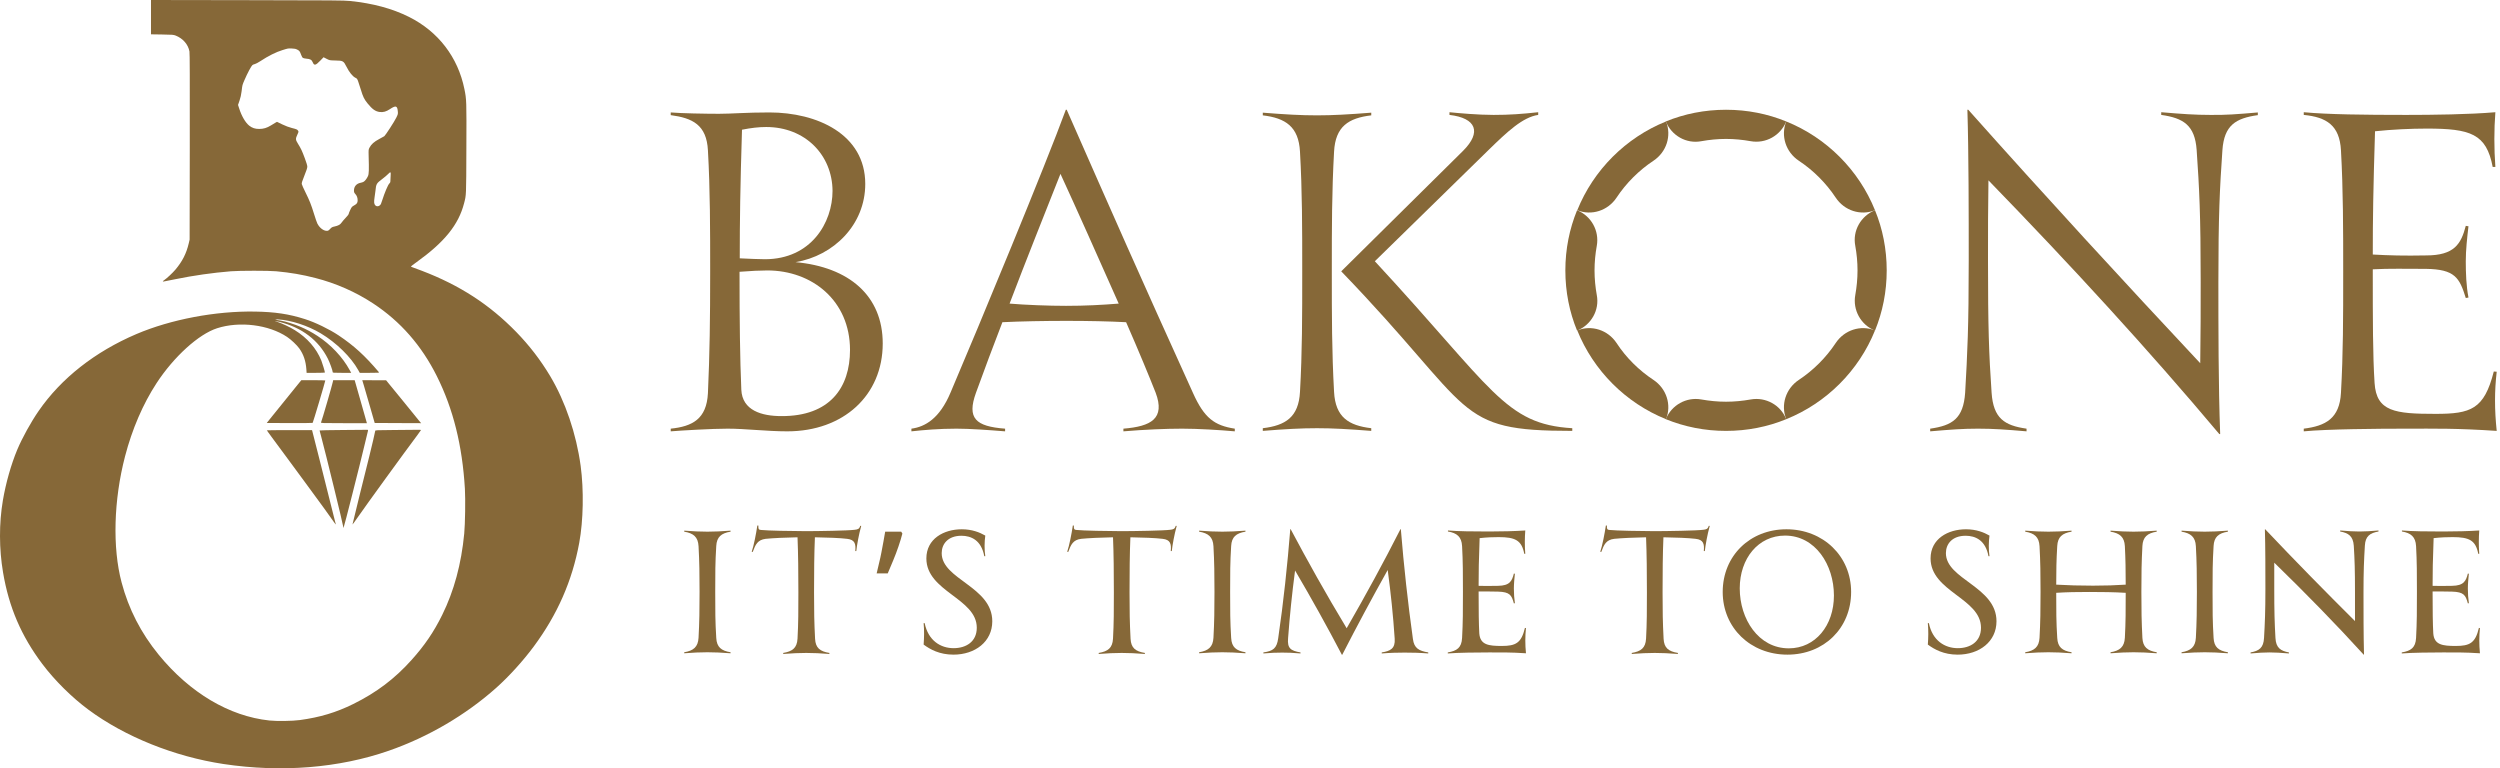 <svg width="205" height="63" viewBox="0 0 205 63" fill="none" xmlns="http://www.w3.org/2000/svg">
<path d="M12.381 1.409V2.815L13.297 2.829C14.16 2.842 14.22 2.846 14.411 2.919C15.002 3.154 15.425 3.641 15.535 4.215C15.562 4.362 15.569 6.446 15.562 12.033L15.549 19.65L15.478 19.952C15.284 20.784 14.951 21.439 14.384 22.11C14.153 22.385 13.676 22.828 13.465 22.969C13.405 23.006 13.354 23.053 13.354 23.07C13.354 23.103 13.321 23.11 14.378 22.895C15.895 22.586 17.428 22.368 18.941 22.244C19.649 22.187 22.042 22.187 22.649 22.244C23.83 22.355 24.783 22.519 25.854 22.794C27.545 23.224 29.169 23.942 30.602 24.885C32.837 26.358 34.561 28.324 35.82 30.841C37.165 33.529 37.91 36.525 38.122 40.086C38.172 40.944 38.142 42.965 38.068 43.743C37.83 46.246 37.232 48.458 36.259 50.427C35.571 51.82 34.827 52.914 33.756 54.108C32.364 55.662 30.874 56.786 28.974 57.726C27.562 58.423 26.243 58.819 24.595 59.044C23.988 59.128 22.703 59.145 22.092 59.081C18.8 58.732 15.572 56.813 13.022 53.699C11.559 51.91 10.549 49.947 9.969 47.753C9.214 44.907 9.321 40.995 10.254 37.418C10.834 35.193 11.72 33.129 12.838 31.418C14.26 29.244 16.29 27.401 17.804 26.915C19.646 26.324 22.025 26.62 23.538 27.626C23.864 27.841 24.35 28.301 24.545 28.576C24.891 29.062 25.072 29.603 25.122 30.277L25.142 30.573H25.891C26.303 30.573 26.642 30.562 26.642 30.549C26.642 30.468 26.444 29.801 26.35 29.566C25.944 28.562 25.193 27.7 24.169 27.069C23.767 26.821 23.179 26.543 22.8 26.415C22.431 26.291 22.478 26.284 22.914 26.395C24.767 26.865 26.125 27.898 26.887 29.418C27.042 29.727 27.28 30.385 27.28 30.505C27.28 30.569 27.303 30.573 28.038 30.573H28.797L28.672 30.344C28.085 29.27 27.125 28.254 26.021 27.536C25.579 27.247 25.119 27.002 24.673 26.811C24.152 26.589 23.401 26.351 23.035 26.294C22.528 26.21 22.441 26.173 22.8 26.194C23.867 26.254 25.24 26.7 26.3 27.334C27.575 28.096 28.783 29.281 29.374 30.344L29.501 30.573H30.306C31.075 30.573 31.112 30.569 31.065 30.512C29.914 29.156 29.031 28.351 27.766 27.502C27.008 26.995 25.84 26.428 24.995 26.163C23.689 25.747 22.552 25.576 20.904 25.549C17.68 25.495 14.012 26.19 11.19 27.391C7.791 28.841 5.019 31.019 3.174 33.69C2.529 34.623 1.818 35.914 1.412 36.881C0.912 38.079 0.479 39.606 0.237 41.025C-0.085 42.934 -0.078 44.998 0.251 46.947C0.731 49.79 1.741 52.145 3.466 54.441C4.479 55.789 5.895 57.192 7.261 58.202C10.25 60.413 14.304 62.041 18.32 62.648C23.062 63.363 27.79 62.984 31.887 61.558C35.095 60.444 38.192 58.628 40.685 56.407C41.732 55.474 42.88 54.209 43.762 53.021C45.709 50.394 46.923 47.629 47.497 44.515C47.836 42.683 47.88 40.179 47.614 38.206C47.259 35.579 46.359 32.931 45.125 30.858C44.326 29.519 43.407 28.328 42.33 27.22C40.135 24.969 37.696 23.388 34.595 22.204C34.29 22.086 33.961 21.965 33.863 21.932C33.766 21.902 33.689 21.861 33.696 21.848C33.702 21.831 33.91 21.674 34.159 21.496C36.454 19.848 37.602 18.425 38.054 16.67C38.236 15.966 38.229 16.127 38.242 12.201C38.259 8.248 38.256 8.161 38.081 7.302C37.551 4.688 35.937 2.587 33.538 1.386C32.166 0.701 30.572 0.272 28.706 0.081C28.189 0.03 27.401 0.024 20.26 0.013L12.381 6.10352e-05V1.409ZM24.377 4.07C24.558 4.164 24.585 4.201 24.699 4.51C24.736 4.617 24.8 4.725 24.84 4.748C24.881 4.775 25.012 4.802 25.132 4.812C25.438 4.832 25.558 4.903 25.642 5.104C25.763 5.396 25.877 5.372 26.256 4.98L26.532 4.694L26.78 4.822C27.028 4.949 27.028 4.949 27.491 4.96C28.132 4.97 28.172 4.993 28.417 5.48C28.632 5.913 28.911 6.258 29.129 6.369C29.276 6.439 29.293 6.463 29.374 6.688C29.421 6.822 29.521 7.134 29.599 7.382C29.763 7.929 29.867 8.141 30.132 8.469C30.525 8.956 30.786 9.141 31.142 9.184C31.434 9.218 31.669 9.151 31.978 8.946C32.447 8.634 32.578 8.664 32.618 9.107C32.642 9.342 32.639 9.355 32.494 9.651C32.347 9.959 31.612 11.09 31.515 11.167C31.481 11.191 31.293 11.295 31.092 11.402C30.679 11.62 30.451 11.822 30.306 12.094C30.216 12.265 30.216 12.271 30.229 12.788C30.263 13.959 30.253 14.268 30.172 14.442C30.082 14.647 29.917 14.858 29.8 14.915C29.75 14.942 29.649 14.973 29.578 14.986C29.236 15.046 29.025 15.291 29.025 15.62C29.025 15.758 29.041 15.801 29.139 15.912C29.266 16.05 29.327 16.221 29.327 16.429C29.327 16.62 29.263 16.717 29.082 16.818C28.991 16.865 28.89 16.936 28.857 16.969C28.793 17.036 28.588 17.483 28.588 17.56C28.588 17.587 28.478 17.721 28.347 17.858C28.213 17.999 28.062 18.174 28.011 18.251C27.904 18.415 27.733 18.509 27.431 18.573C27.24 18.613 27.193 18.64 27.068 18.774C26.944 18.905 26.904 18.929 26.793 18.929C26.521 18.929 26.203 18.68 26.025 18.335C25.981 18.244 25.857 17.892 25.753 17.55C25.512 16.768 25.391 16.466 25.045 15.764C24.891 15.456 24.756 15.154 24.746 15.093C24.73 15.006 24.773 14.865 24.961 14.399C25.129 13.986 25.199 13.768 25.199 13.667C25.199 13.57 25.129 13.338 24.995 12.979C24.767 12.365 24.683 12.187 24.431 11.781C24.226 11.449 24.223 11.385 24.391 11.023C24.488 10.815 24.491 10.791 24.444 10.721C24.374 10.614 24.327 10.594 23.924 10.493C23.693 10.436 23.424 10.332 23.142 10.198L22.713 9.99L22.599 10.053C22.538 10.09 22.371 10.191 22.223 10.281C21.877 10.493 21.609 10.573 21.253 10.573C20.918 10.573 20.68 10.496 20.438 10.305C20.126 10.057 19.814 9.526 19.612 8.892L19.518 8.604L19.639 8.255C19.723 8.01 19.777 7.775 19.814 7.47C19.874 6.953 19.864 6.993 20.055 6.547C20.284 6.013 20.606 5.409 20.696 5.339C20.74 5.302 20.831 5.265 20.901 5.252C20.968 5.238 21.166 5.134 21.34 5.02C21.998 4.587 22.639 4.265 23.173 4.104C23.639 3.96 23.609 3.966 23.924 3.976C24.152 3.983 24.243 4.003 24.377 4.07ZM32.031 14.439C32.021 14.607 32.011 14.795 32.011 14.858C32.011 14.942 31.984 14.999 31.914 15.063C31.813 15.157 31.525 15.842 31.36 16.372C31.31 16.526 31.256 16.684 31.236 16.724C31.135 16.919 30.904 16.976 30.773 16.835C30.669 16.724 30.655 16.57 30.713 16.191C30.743 16.006 30.776 15.768 30.786 15.657C30.843 15.076 30.867 15.036 31.357 14.667C31.525 14.543 31.726 14.372 31.81 14.285C32.035 14.053 32.058 14.07 32.031 14.439Z" fill="#866838"/>
<path d="M24.39 31.566C24.215 31.784 23.779 32.321 23.42 32.767C23.058 33.213 22.561 33.824 22.319 34.129L21.873 34.683L23.742 34.693C24.772 34.696 25.625 34.69 25.638 34.676C25.675 34.639 26.675 31.277 26.675 31.197C26.675 31.186 26.232 31.176 25.692 31.176H24.709L24.39 31.566Z" fill="#866838"/>
<path d="M27.295 31.301C27.251 31.542 26.412 34.431 26.325 34.639C26.301 34.696 26.405 34.7 28.194 34.7H30.086L29.586 32.938L29.083 31.176H28.201H27.318L27.295 31.301Z" fill="#866838"/>
<path d="M29.839 31.619C29.913 31.864 30.141 32.653 30.349 33.374L30.725 34.683L32.628 34.693L34.534 34.7L34.369 34.508C34.279 34.401 34.087 34.163 33.94 33.978C33.792 33.794 33.326 33.22 32.903 32.703C32.48 32.186 32.024 31.633 31.896 31.472L31.658 31.18H30.681L29.705 31.176L29.839 31.619Z" fill="#866838"/>
<path d="M28.128 35.26C27.071 35.267 26.205 35.284 26.205 35.297C26.205 35.31 26.265 35.549 26.343 35.824C26.685 37.086 28.151 43.078 28.151 43.219C28.151 43.263 28.158 43.293 28.171 43.283C28.208 43.243 29.53 38.038 29.876 36.562C30.017 35.971 30.145 35.441 30.161 35.381C30.195 35.264 30.181 35.233 30.101 35.243C30.071 35.25 29.181 35.257 28.128 35.26Z" fill="#866838"/>
<path d="M32.322 35.26C30.825 35.27 30.768 35.274 30.768 35.334C30.768 35.367 30.694 35.703 30.604 36.079C30.513 36.455 30.369 37.059 30.282 37.418C30.198 37.777 29.849 39.179 29.506 40.535C29.168 41.891 28.896 43.005 28.902 43.011C28.909 43.018 29.084 42.78 29.292 42.478C30.05 41.384 33.171 37.086 34.245 35.653C34.399 35.448 34.526 35.27 34.526 35.257C34.526 35.247 34.379 35.24 34.201 35.243C34.02 35.25 33.174 35.257 32.322 35.26Z" fill="#866838"/>
<path d="M21.877 35.287C21.877 35.297 22.055 35.542 22.273 35.834C22.491 36.123 23.025 36.844 23.457 37.435C23.894 38.025 24.592 38.975 25.014 39.549C26.209 41.169 27.206 42.542 27.4 42.837C27.471 42.938 27.531 43.018 27.534 43.011C27.541 43.005 27.518 42.894 27.477 42.767C27.441 42.639 27.216 41.75 26.981 40.79C26.742 39.83 26.387 38.411 26.189 37.636C25.991 36.861 25.776 36.012 25.709 35.747L25.588 35.27H23.733C22.712 35.27 21.877 35.277 21.877 35.287Z" fill="#866838"/>
<path d="M72.384 28.166C72.384 32.411 69.168 35.37 64.556 35.37C62.883 35.37 61.119 35.15 59.668 35.15C58.4 35.15 55.9 35.297 55 35.37V35.15C56.782 34.966 57.94 34.359 58.05 32.246C58.197 29.03 58.234 26.163 58.234 22.286C58.234 18.85 58.234 15.579 58.05 12.326C57.94 10.231 56.782 9.68 55 9.441V9.22C55.79 9.294 57.904 9.331 58.951 9.331C59.998 9.331 61.193 9.22 63.086 9.22C67 9.22 70.951 11.003 70.951 15.082C70.951 18.445 68.341 20.981 65.236 21.496C69.628 21.9 72.384 24.252 72.384 28.166ZM62.828 10.415C62.203 10.415 61.597 10.489 60.844 10.636C60.697 15.413 60.66 18.096 60.66 21.183C61.487 21.22 62.222 21.257 62.718 21.257C66.522 21.257 68.268 18.243 68.268 15.652C68.249 12.73 66.044 10.415 62.828 10.415ZM69.701 28.699C69.701 24.638 66.577 22.176 62.92 22.176C62.406 22.176 61.542 22.213 60.642 22.286C60.642 26.384 60.678 29.379 60.788 31.952C60.862 33.661 62.461 34.12 64.078 34.12C68.047 34.139 69.701 31.787 69.701 28.699Z" fill="#866838"/>
<path d="M101.253 35.15V35.37C100.022 35.26 98.24 35.15 96.935 35.15C95.63 35.15 93.885 35.223 92.12 35.37V35.15C94.399 34.966 95.557 34.323 94.766 32.209C94.252 30.905 93.388 28.81 92.341 26.421C90.926 26.347 89.254 26.311 87.453 26.311C85.67 26.311 83.686 26.347 82.197 26.421C81.444 28.369 80.709 30.335 80.029 32.209C79.275 34.304 79.992 34.966 82.418 35.15V35.37C81.039 35.26 79.514 35.15 78.43 35.15C77.015 35.15 75.747 35.26 74.736 35.37V35.15C75.857 35.002 77.052 34.323 77.952 32.173C80.304 26.66 85.744 13.521 87.398 9H87.471C91.312 17.729 93.333 22.323 97.835 32.246C98.754 34.286 99.581 34.892 101.253 35.15ZM91.734 24.895C90.062 21.128 88.188 16.92 86.957 14.256C85.615 17.655 84.163 21.275 82.785 24.895C84.09 25.006 86.001 25.079 87.416 25.079C88.978 25.079 90.356 25.006 91.734 24.895Z" fill="#866838"/>
<path d="M112.443 35.113V35.333C110.569 35.186 109.301 35.113 107.996 35.113C106.654 35.113 105.386 35.186 103.549 35.333V35.113C105.405 34.892 106.489 34.212 106.599 32.136C106.783 28.883 106.783 25.943 106.783 22.286C106.783 18.629 106.783 15.689 106.599 12.436C106.489 10.378 105.405 9.68 103.549 9.459V9.239C105.405 9.386 106.673 9.459 107.996 9.459C109.301 9.459 110.569 9.386 112.443 9.239V9.459C110.587 9.68 109.503 10.36 109.393 12.436C109.209 15.762 109.209 18.592 109.209 22.286C109.209 25.98 109.209 28.81 109.393 32.136C109.503 34.212 110.587 34.892 112.443 35.113ZM112.737 21.422C122.44 31.897 123.377 34.782 128.927 35.113V35.333C119.114 35.333 121.098 33.771 109.981 22.249L119.977 12.363C121.503 10.838 121.061 9.68 118.856 9.423V9.202C119.573 9.276 121.208 9.423 122.476 9.423C123.781 9.423 124.792 9.349 126.133 9.202V9.423C124.865 9.606 123.597 10.801 122.072 12.289L112.737 21.422Z" fill="#866838"/>
<path d="M185.142 9.221V9.441C183.322 9.698 182.385 10.268 182.238 12.308C182.018 15.487 181.907 17.674 181.907 23.131C181.907 26.641 181.907 31.676 182.054 35.591H181.981C176.192 28.699 169.852 21.79 163.053 14.789C163.016 16.92 163.016 19.07 163.016 21.312C163.016 26.862 163.09 28.994 163.311 32.209C163.458 34.304 164.358 34.892 166.177 35.15V35.37C164.468 35.223 163.458 35.15 162.19 35.15C160.958 35.15 159.984 35.223 158.275 35.37V35.15C160.095 34.892 160.995 34.323 161.142 32.209C161.326 28.994 161.436 26.843 161.436 21.349C161.436 17.839 161.436 12.51 161.326 9H161.399C167.813 16.203 174.189 23.131 180.419 29.784C180.456 27.505 180.456 25.19 180.456 23.04C180.456 17.6 180.345 15.469 180.125 12.289C179.978 10.268 179.041 9.68 177.221 9.423V9.202C178.93 9.349 180.015 9.423 181.246 9.423C182.495 9.441 183.433 9.368 185.142 9.221Z" fill="#866838"/>
<path d="M204.73 30.482C204.546 32.081 204.546 33.569 204.73 35.333C201.404 35.113 199.732 35.15 197.306 35.15C194.954 35.15 190.819 35.186 188.908 35.37V35.15C190.691 34.929 191.848 34.323 191.959 32.209C192.142 28.957 192.142 26.127 192.142 22.286C192.142 18.813 192.142 15.579 191.959 12.326C191.848 10.268 190.764 9.606 188.908 9.423V9.202C190.856 9.386 193.87 9.423 197.306 9.423C199.475 9.423 202.488 9.386 204.62 9.202C204.51 10.617 204.51 12.179 204.62 13.686H204.399C203.885 10.966 202.58 10.544 198.997 10.544C197.692 10.544 196.13 10.617 194.752 10.764C194.605 15.505 194.568 17.931 194.568 20.871C195.873 20.945 197.141 20.981 198.942 20.945C201.257 20.945 201.808 20.007 202.194 18.519L202.415 18.556C202.305 19.493 202.194 20.504 202.194 21.422C202.194 22.396 202.231 23.444 202.415 24.399L202.194 24.436C201.68 22.764 201.294 22.084 198.942 22.047C197.269 22.047 195.928 22.01 194.568 22.084V22.305C194.568 26.145 194.568 29.159 194.715 31.401C194.862 33.753 196.387 33.937 199.713 33.937C202.617 33.937 203.701 33.569 204.491 30.464L204.73 30.482Z" fill="#866838"/>
<path d="M130.752 22.175C130.752 22.866 130.819 23.54 130.937 24.197C131.173 25.427 130.482 26.64 129.32 27.111C128.696 25.595 128.359 23.927 128.359 22.175C128.359 20.423 128.696 18.772 129.32 17.239C130.482 17.71 131.156 18.923 130.937 20.153C130.819 20.81 130.752 21.484 130.752 22.175Z" fill="#866838"/>
<path d="M136.614 34.373C133.312 33.042 130.667 30.397 129.336 27.095C130.515 26.623 131.846 27.061 132.554 28.122C133.346 29.335 134.39 30.363 135.587 31.155C136.648 31.863 137.086 33.194 136.614 34.373Z" fill="#866838"/>
<path d="M146.471 34.373C144.954 34.996 143.286 35.333 141.534 35.333C139.782 35.333 138.131 34.996 136.598 34.373C137.069 33.211 138.282 32.536 139.512 32.756C140.169 32.873 140.843 32.941 141.534 32.941C142.225 32.941 142.899 32.873 143.556 32.756C144.786 32.536 146.016 33.211 146.471 34.373Z" fill="#866838"/>
<path d="M153.75 27.095C152.419 30.397 149.774 33.042 146.472 34.373C146 33.194 146.438 31.863 147.5 31.155C148.696 30.363 149.74 29.319 150.532 28.122C151.24 27.061 152.571 26.623 153.75 27.095Z" fill="#866838"/>
<path d="M154.71 22.175C154.71 23.927 154.373 25.578 153.749 27.111C152.587 26.64 151.913 25.427 152.132 24.197C152.25 23.54 152.317 22.866 152.317 22.175C152.317 21.484 152.25 20.81 152.132 20.153C151.896 18.923 152.587 17.71 153.749 17.239C154.373 18.755 154.71 20.423 154.71 22.175Z" fill="#866838"/>
<path d="M153.75 17.239C152.571 17.71 151.24 17.272 150.532 16.211C149.74 15.015 148.696 13.97 147.5 13.178C146.438 12.471 146 11.14 146.472 9.96C149.774 11.291 152.419 13.936 153.75 17.239Z" fill="#866838"/>
<path d="M146.471 9.96C145.999 11.123 144.786 11.797 143.556 11.578C142.899 11.46 142.225 11.392 141.534 11.392C140.843 11.392 140.169 11.46 139.512 11.578C138.282 11.814 137.069 11.123 136.598 9.96C138.114 9.337 139.782 9 141.534 9C143.286 9 144.954 9.337 146.471 9.96Z" fill="#866838"/>
<path d="M135.587 13.178C134.39 13.97 133.346 15.015 132.554 16.211C131.846 17.272 130.515 17.71 129.336 17.239C130.667 13.936 133.312 11.291 136.614 9.96C137.086 11.14 136.648 12.471 135.587 13.178Z" fill="#866838"/>
<path d="M59.906 43.513V43.597C59.138 43.723 58.775 44.03 58.733 44.77C58.649 46.111 58.649 47.033 58.649 48.541C58.649 50.049 58.649 50.971 58.733 52.312C58.775 53.066 59.138 53.359 59.906 53.485V53.569C59.194 53.513 58.565 53.485 58.007 53.485C57.434 53.485 56.82 53.513 56.107 53.569V53.485C56.862 53.359 57.239 53.052 57.281 52.298C57.35 51.041 57.364 49.965 57.364 48.541C57.364 47.117 57.35 46.041 57.281 44.784C57.239 44.03 56.862 43.723 56.107 43.597V43.513C56.82 43.569 57.434 43.597 58.007 43.597C58.565 43.597 59.194 43.569 59.906 43.513Z" fill="#866838"/>
<path d="M70.537 43.122H70.62C70.425 43.834 70.271 44.672 70.215 45.189H70.132C70.188 44.603 70.104 44.253 69.461 44.184C68.916 44.114 67.771 44.072 66.822 44.058C66.766 45.371 66.752 46.907 66.752 48.583C66.752 50.105 66.766 51.041 66.836 52.382C66.877 53.136 67.241 53.415 68.009 53.541V53.625C67.296 53.569 66.682 53.541 66.109 53.541C65.551 53.541 64.936 53.569 64.224 53.625V53.541C64.978 53.415 65.355 53.136 65.397 52.368C65.467 51.111 65.467 50.007 65.467 48.583C65.467 47.019 65.453 45.413 65.397 44.058C64.461 44.072 63.33 44.128 62.785 44.184C62.115 44.267 61.947 44.658 61.724 45.259L61.64 45.245C61.808 44.756 62.003 43.765 62.101 43.094H62.185C62.171 43.416 62.241 43.443 62.408 43.457C62.855 43.513 65.09 43.555 66.081 43.555C67.073 43.555 69.573 43.513 70.076 43.443C70.341 43.416 70.467 43.374 70.537 43.122Z" fill="#866838"/>
<path d="M73.995 43.751C73.912 44.077 73.805 44.43 73.674 44.812C73.544 45.194 73.4 45.575 73.241 45.957C73.092 46.33 72.943 46.684 72.794 47.019H71.886C71.952 46.758 72.017 46.479 72.082 46.181C72.156 45.883 72.222 45.585 72.278 45.287C72.343 44.98 72.399 44.682 72.445 44.393C72.501 44.105 72.548 43.839 72.585 43.597H73.898L73.995 43.751Z" fill="#866838"/>
<path d="M78.183 53.681C77.037 53.681 76.269 53.248 75.738 52.856C75.78 52.256 75.794 51.739 75.738 51.097H75.822C76.115 52.535 77.135 53.15 78.196 53.15C79.202 53.15 80.096 52.633 80.096 51.474C80.096 49.058 75.962 48.513 75.962 45.79C75.962 44.184 77.386 43.401 78.867 43.401C79.705 43.401 80.333 43.653 80.794 43.918C80.724 44.407 80.71 45.077 80.794 45.608H80.71C80.473 44.309 79.649 43.932 78.839 43.932C77.736 43.932 77.219 44.603 77.219 45.357C77.219 47.522 81.367 48.094 81.367 50.943C81.367 52.619 79.956 53.681 78.183 53.681Z" fill="#866838"/>
<path d="M96.407 43.122H96.491C96.295 43.834 96.142 44.672 96.086 45.189H96.002C96.058 44.603 95.974 44.253 95.332 44.184C94.787 44.114 93.642 44.072 92.692 44.058C92.636 45.371 92.622 46.907 92.622 48.583C92.622 50.105 92.636 51.041 92.706 52.382C92.748 53.136 93.111 53.415 93.879 53.541V53.625C93.167 53.569 92.552 53.541 91.98 53.541C91.421 53.541 90.807 53.569 90.094 53.625V53.541C90.849 53.415 91.226 53.136 91.267 52.368C91.337 51.111 91.337 50.007 91.337 48.583C91.337 47.019 91.323 45.413 91.267 44.058C90.332 44.072 89.201 44.128 88.656 44.184C87.986 44.267 87.818 44.658 87.594 45.259L87.511 45.245C87.678 44.756 87.874 43.765 87.972 43.094H88.055C88.041 43.416 88.111 43.443 88.279 43.457C88.726 43.513 90.96 43.555 91.952 43.555C92.943 43.555 95.443 43.513 95.946 43.443C96.212 43.416 96.337 43.374 96.407 43.122Z" fill="#866838"/>
<path d="M102.128 43.513V43.597C101.36 43.723 100.997 44.03 100.955 44.77C100.871 46.111 100.871 47.033 100.871 48.541C100.871 50.049 100.871 50.971 100.955 52.312C100.997 53.066 101.36 53.359 102.128 53.485V53.569C101.416 53.513 100.788 53.485 100.229 53.485C99.656 53.485 99.042 53.513 98.329 53.569V53.485C99.084 53.359 99.461 53.052 99.503 52.298C99.573 51.041 99.587 49.965 99.587 48.541C99.587 47.117 99.573 46.041 99.503 44.784C99.461 44.03 99.084 43.723 98.329 43.597V43.513C99.042 43.569 99.656 43.597 100.229 43.597C100.788 43.597 101.416 43.569 102.128 43.513Z" fill="#866838"/>
<path d="M115.859 52.396C115.957 53.164 116.362 53.373 117.116 53.499V53.583C116.418 53.527 115.817 53.513 115.175 53.513C114.63 53.513 114.002 53.527 113.303 53.583V53.499C114.016 53.387 114.421 53.178 114.365 52.382C114.239 50.468 114.044 48.611 113.792 46.739C112.479 49.086 111.25 51.376 110.063 53.694H110.035C108.848 51.418 107.549 49.086 106.195 46.781C105.943 48.695 105.762 50.468 105.622 52.34C105.552 53.164 105.832 53.359 106.642 53.499V53.583C105.957 53.527 105.664 53.513 105.147 53.513C104.644 53.513 104.267 53.527 103.597 53.583V53.499C104.393 53.387 104.7 53.164 104.812 52.34C105.245 49.393 105.566 46.348 105.804 43.388H105.832C107.228 46.013 108.667 48.597 110.426 51.516C112.032 48.723 113.457 46.111 114.84 43.388H114.868C115.119 46.46 115.44 49.379 115.859 52.396Z" fill="#866838"/>
<path d="M125.045 51.488L125.129 51.502C125.059 52.186 125.059 52.843 125.129 53.569C123.886 53.485 123.034 53.499 122.098 53.499C121.218 53.499 119.556 53.513 118.718 53.583V53.499C119.458 53.373 119.85 53.122 119.891 52.312C119.961 51.027 119.961 50.077 119.961 48.541C119.961 47.172 119.961 46.041 119.891 44.784C119.85 44.016 119.472 43.709 118.732 43.583V43.499C119.584 43.569 120.771 43.583 122.098 43.583C123.104 43.583 124.263 43.555 125.073 43.499C125.031 44.044 125.017 44.756 125.073 45.413H124.989C124.78 44.295 124.235 44.044 122.894 44.044C122.461 44.044 121.93 44.058 121.33 44.128C121.26 45.985 121.246 46.893 121.246 48.038C121.665 48.052 122.112 48.052 122.838 48.038C123.802 48.024 123.983 47.647 124.137 47.033L124.221 47.047C124.179 47.452 124.137 47.871 124.137 48.262C124.137 48.653 124.165 49.072 124.221 49.463L124.137 49.477C123.956 48.806 123.816 48.541 122.838 48.513C122.266 48.499 121.749 48.499 121.246 48.499V48.541C121.246 50.063 121.26 51.181 121.302 51.935C121.372 52.884 122.07 52.968 123.145 52.968C124.291 52.968 124.752 52.731 125.045 51.488Z" fill="#866838"/>
<path d="M140.116 43.122H140.2C140.005 43.834 139.851 44.672 139.795 45.189H139.711C139.767 44.603 139.683 44.253 139.041 44.184C138.496 44.114 137.351 44.072 136.401 44.058C136.345 45.371 136.331 46.907 136.331 48.583C136.331 50.105 136.345 51.041 136.415 52.382C136.457 53.136 136.82 53.415 137.588 53.541V53.625C136.876 53.569 136.262 53.541 135.689 53.541C135.13 53.541 134.516 53.569 133.804 53.625V53.541C134.558 53.415 134.935 53.136 134.977 52.368C135.047 51.111 135.047 50.007 135.047 48.583C135.047 47.019 135.033 45.413 134.977 44.058C134.041 44.072 132.91 44.128 132.365 44.184C131.695 44.267 131.527 44.658 131.304 45.259L131.22 45.245C131.388 44.756 131.583 43.765 131.681 43.094H131.765C131.751 43.416 131.82 43.443 131.988 43.457C132.435 43.513 134.67 43.555 135.661 43.555C136.653 43.555 139.153 43.513 139.655 43.443C139.921 43.416 140.046 43.374 140.116 43.122Z" fill="#866838"/>
<path d="M146.569 53.681C143.538 53.681 141.262 51.474 141.262 48.541C141.262 45.566 143.511 43.401 146.485 43.401C149.502 43.401 151.792 45.608 151.792 48.541C151.792 51.516 149.558 53.681 146.569 53.681ZM146.681 53.164C148.86 53.164 150.382 51.292 150.382 48.834C150.382 46.32 148.86 43.918 146.374 43.918C144.181 43.918 142.659 45.79 142.659 48.248C142.659 50.762 144.195 53.164 146.681 53.164Z" fill="#866838"/>
<path d="M160.527 53.681C159.382 53.681 158.614 53.248 158.083 52.856C158.125 52.256 158.139 51.739 158.083 51.097H158.167C158.46 52.535 159.48 53.15 160.541 53.15C161.547 53.15 162.441 52.633 162.441 51.474C162.441 49.058 158.307 48.513 158.307 45.79C158.307 44.184 159.731 43.401 161.212 43.401C162.05 43.401 162.678 43.653 163.139 43.918C163.069 44.407 163.055 45.077 163.139 45.608H163.055C162.818 44.309 161.994 43.932 161.184 43.932C160.08 43.932 159.564 44.603 159.564 45.357C159.564 47.522 163.712 48.094 163.712 50.943C163.712 52.619 162.301 53.681 160.527 53.681Z" fill="#866838"/>
<path d="M176.85 43.513V43.597C176.082 43.723 175.719 44.03 175.677 44.77C175.607 46.111 175.593 47.033 175.593 48.541C175.593 50.049 175.607 50.971 175.677 52.312C175.719 53.066 176.096 53.359 176.85 53.485V53.569C176.138 53.513 175.524 53.485 174.951 53.485C174.392 53.485 173.778 53.513 173.065 53.569V53.485C173.82 53.359 174.197 53.052 174.239 52.298C174.308 51.055 174.308 50.007 174.308 48.611C173.359 48.555 172.367 48.541 171.32 48.541C170.314 48.541 169.504 48.555 168.61 48.611C168.61 50.077 168.61 50.999 168.694 52.312C168.736 53.066 169.099 53.359 169.867 53.485V53.569C169.155 53.513 168.527 53.485 167.968 53.485C167.395 53.485 166.781 53.513 166.069 53.569V53.485C166.823 53.359 167.2 53.052 167.242 52.298C167.311 51.041 167.325 49.965 167.325 48.541C167.325 47.117 167.311 46.041 167.242 44.784C167.2 44.03 166.823 43.723 166.069 43.597V43.513C166.781 43.569 167.395 43.597 167.968 43.597C168.527 43.597 169.155 43.569 169.867 43.513V43.597C169.099 43.723 168.736 44.03 168.694 44.77C168.624 45.929 168.61 46.767 168.61 47.941C169.56 47.996 170.552 48.024 171.627 48.024C172.647 48.024 173.457 47.996 174.308 47.941C174.308 46.795 174.294 45.859 174.239 44.784C174.197 44.03 173.82 43.723 173.065 43.597V43.513C173.778 43.569 174.392 43.597 174.951 43.597C175.524 43.597 176.138 43.569 176.85 43.513Z" fill="#866838"/>
<path d="M182.687 43.513V43.597C181.919 43.723 181.556 44.03 181.514 44.77C181.43 46.111 181.43 47.033 181.43 48.541C181.43 50.049 181.43 50.971 181.514 52.312C181.556 53.066 181.919 53.359 182.687 53.485V53.569C181.975 53.513 181.346 53.485 180.788 53.485C180.215 53.485 179.601 53.513 178.888 53.569V53.485C179.642 53.359 180.02 53.052 180.061 52.298C180.131 51.041 180.145 49.965 180.145 48.541C180.145 47.117 180.131 46.041 180.061 44.784C180.02 44.03 179.642 43.723 178.888 43.597V43.513C179.601 43.569 180.215 43.597 180.788 43.597C181.346 43.597 181.975 43.569 182.687 43.513Z" fill="#866838"/>
<path d="M193.472 43.583C193.947 43.583 194.366 43.555 195.036 43.499V43.583C194.338 43.709 193.961 43.96 193.919 44.742C193.849 45.915 193.807 46.795 193.807 48.611C193.807 50.119 193.807 52.06 193.849 53.681H193.821C191.531 51.167 189.073 48.653 186.489 46.139V48.29C186.489 50.161 186.517 51.069 186.587 52.312C186.629 53.122 187.006 53.373 187.69 53.499V53.583C187.006 53.527 186.573 53.499 186.098 53.499C185.623 53.499 185.232 53.527 184.548 53.583V53.499C185.246 53.373 185.609 53.122 185.651 52.312C185.721 51.083 185.763 50.161 185.763 48.29C185.763 46.837 185.763 44.854 185.721 43.401H185.749C188.221 46.013 190.679 48.513 193.109 50.929V48.555C193.109 46.753 193.081 45.901 193.011 44.756C192.955 43.96 192.578 43.709 191.894 43.583V43.499C192.564 43.555 193.011 43.583 193.472 43.583Z" fill="#866838"/>
<path d="M203.271 51.488L203.355 51.502C203.285 52.186 203.285 52.843 203.355 53.569C202.112 53.485 201.26 53.499 200.325 53.499C199.445 53.499 197.783 53.513 196.945 53.583V53.499C197.685 53.373 198.076 53.122 198.118 52.312C198.188 51.027 198.188 50.077 198.188 48.541C198.188 47.172 198.188 46.041 198.118 44.784C198.076 44.016 197.699 43.709 196.959 43.583V43.499C197.811 43.569 198.998 43.583 200.325 43.583C201.33 43.583 202.489 43.555 203.299 43.499C203.258 44.044 203.244 44.756 203.299 45.413H203.216C203.006 44.295 202.461 44.044 201.121 44.044C200.688 44.044 200.157 44.058 199.557 44.128C199.487 45.985 199.473 46.893 199.473 48.038C199.892 48.052 200.339 48.052 201.065 48.038C202.029 48.024 202.21 47.647 202.364 47.033L202.447 47.047C202.406 47.452 202.364 47.871 202.364 48.262C202.364 48.653 202.392 49.072 202.447 49.463L202.364 49.477C202.182 48.806 202.042 48.541 201.065 48.513C200.492 48.499 199.975 48.499 199.473 48.499V48.541C199.473 50.063 199.487 51.181 199.529 51.935C199.598 52.884 200.297 52.968 201.372 52.968C202.517 52.968 202.978 52.731 203.271 51.488Z" fill="#866838"/>
</svg>

